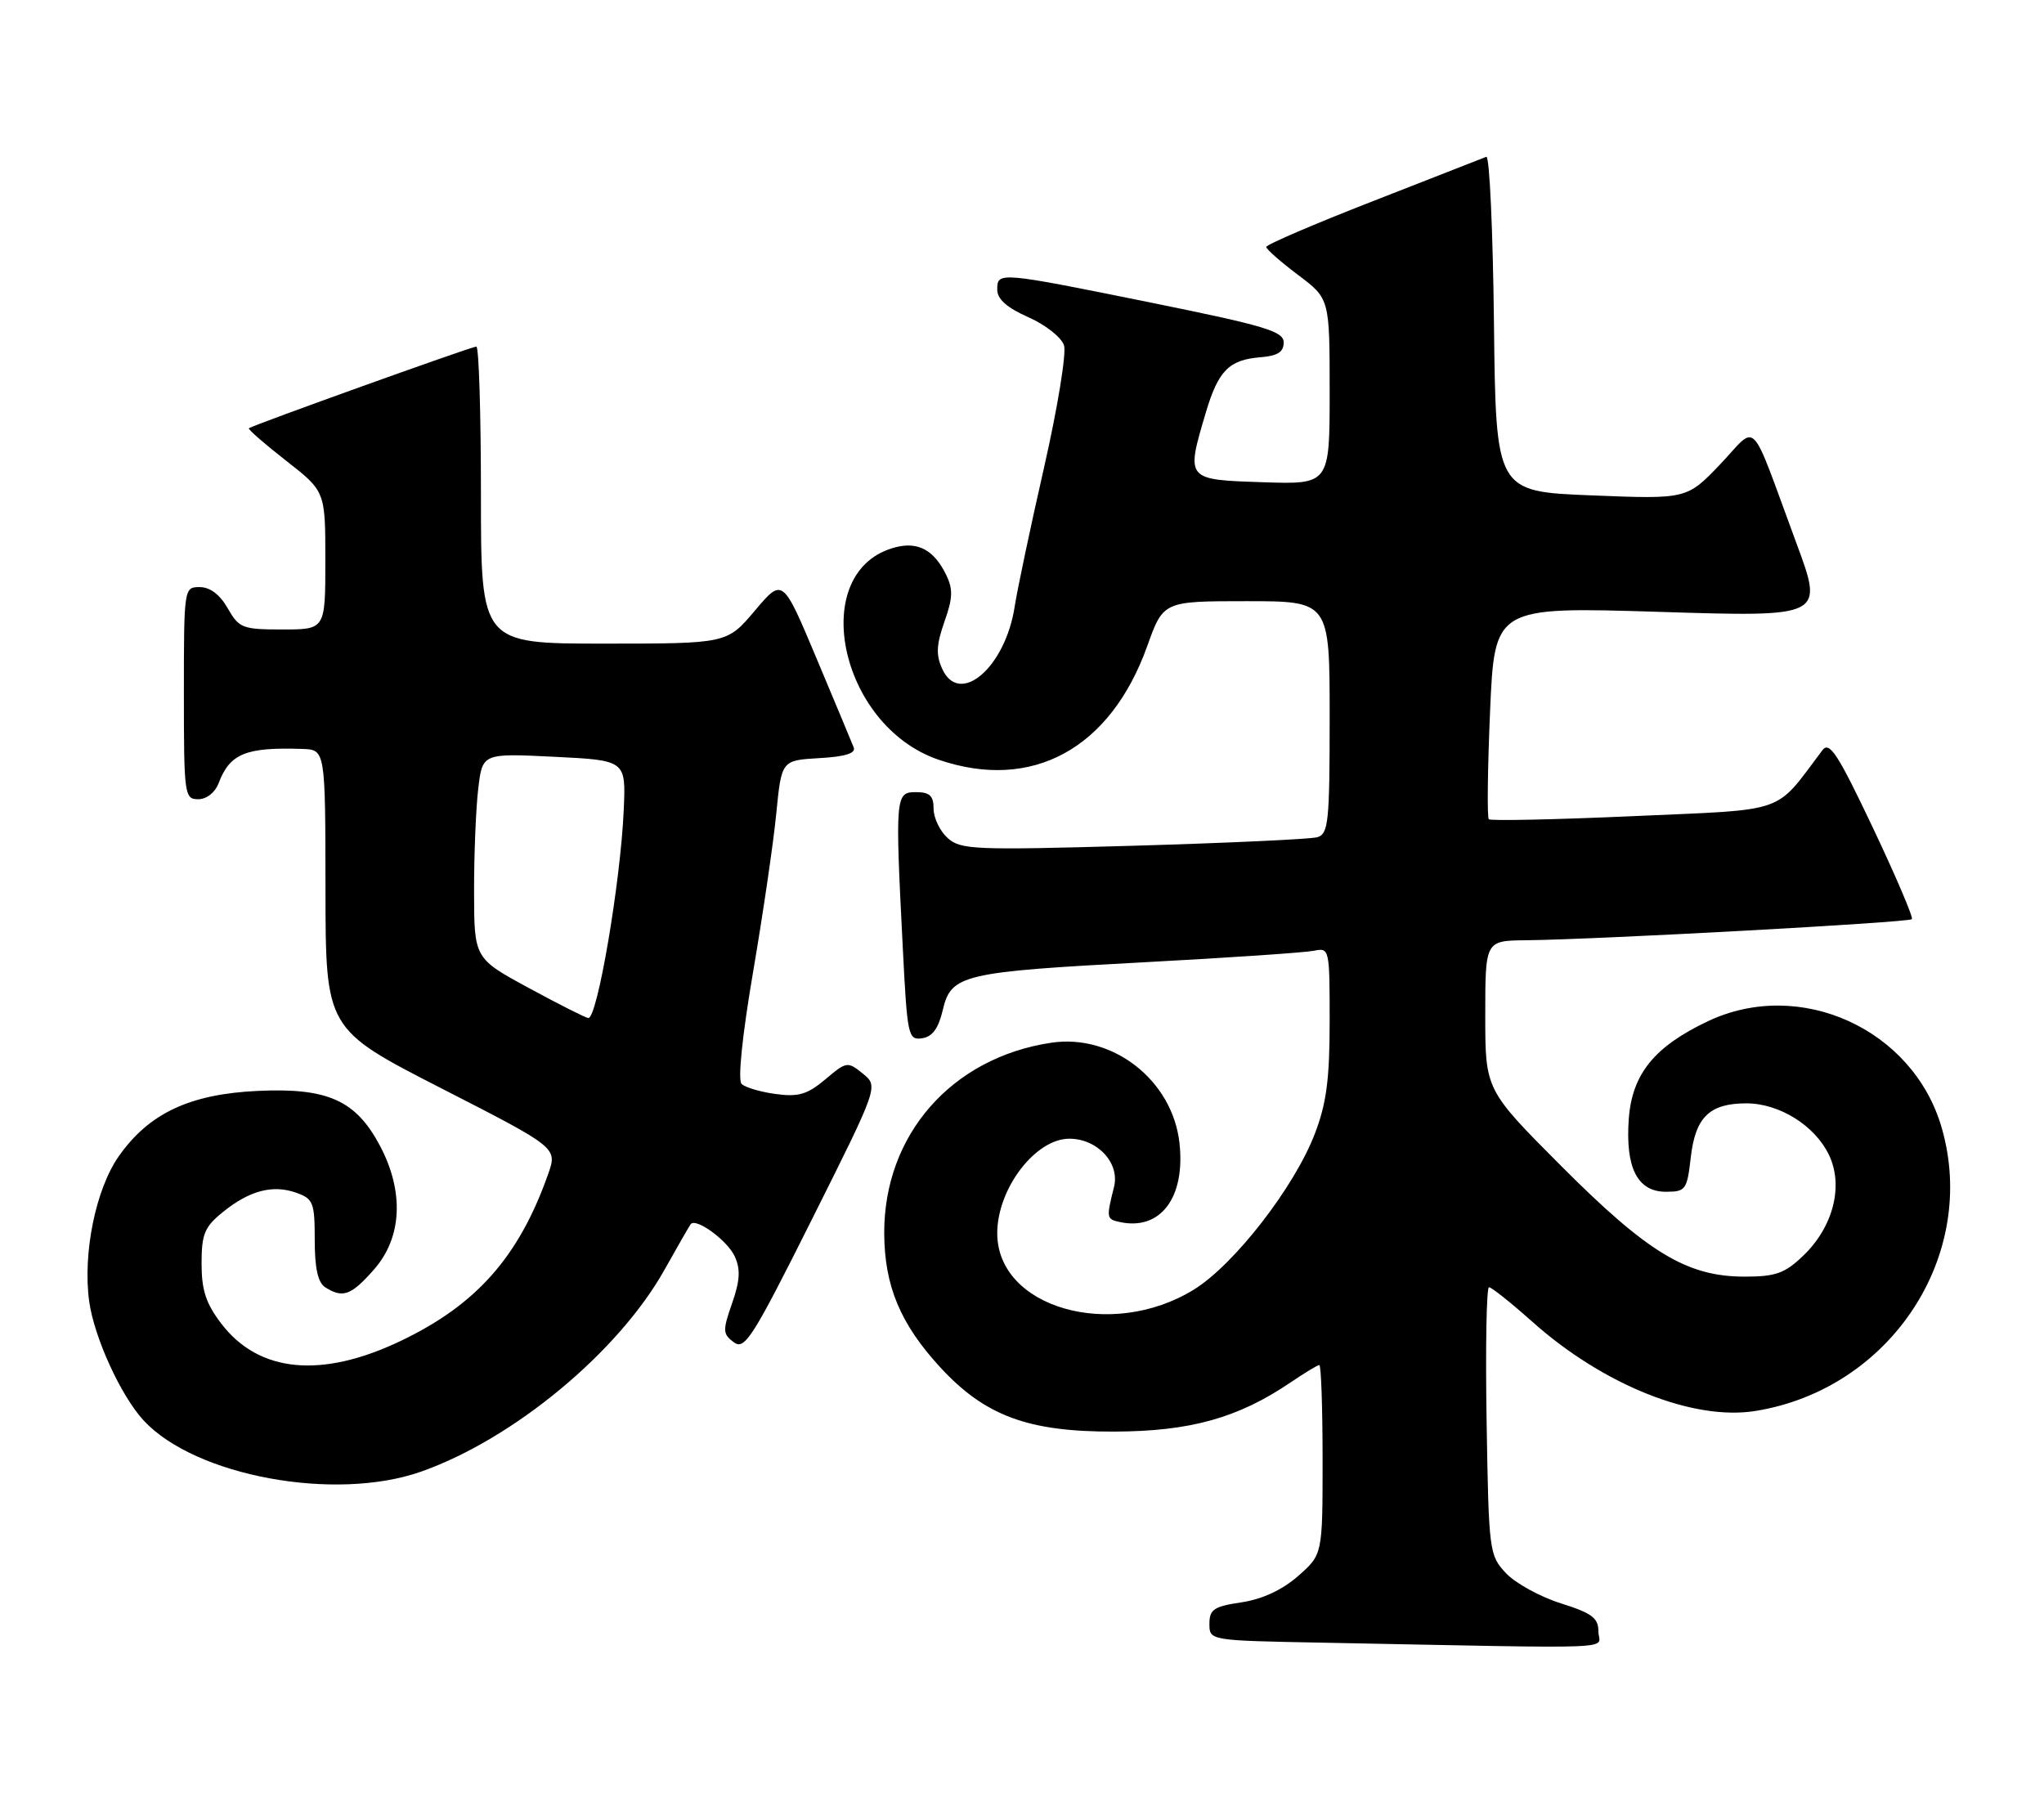 <?xml version="1.0" encoding="UTF-8" standalone="no"?>
<!DOCTYPE svg PUBLIC "-//W3C//DTD SVG 1.1//EN" "http://www.w3.org/Graphics/SVG/1.1/DTD/svg11.dtd" >
<svg xmlns="http://www.w3.org/2000/svg" xmlns:xlink="http://www.w3.org/1999/xlink" version="1.1" viewBox="0 0 289 256">
 <g >
 <path fill="currentColor"
d=" M 226.00 230.68 C 226.00 228.76 225.09 228.08 220.68 226.69 C 217.75 225.77 214.27 223.85 212.93 222.43 C 210.56 219.91 210.49 219.38 210.19 200.92 C 210.02 190.51 210.17 182.00 210.53 182.00 C 210.89 182.00 213.66 184.21 216.70 186.92 C 226.71 195.84 239.43 200.92 248.22 199.49 C 267.34 196.40 279.76 177.48 274.53 159.43 C 270.50 145.50 254.52 138.23 241.50 144.38 C 233.89 147.98 230.75 151.87 230.29 158.23 C 229.80 165.12 231.52 168.50 235.53 168.50 C 238.34 168.50 238.53 168.24 239.06 163.63 C 239.71 157.94 241.72 156.00 246.94 156.00 C 251.60 156.01 256.63 159.16 258.60 163.30 C 260.69 167.67 259.20 173.48 254.95 177.55 C 252.35 180.04 251.06 180.50 246.68 180.50 C 238.55 180.50 233.01 177.16 220.75 164.87 C 210.00 154.09 210.00 154.09 210.00 143.55 C 210.00 133.00 210.00 133.00 215.75 132.94 C 225.84 132.84 269.90 130.43 270.32 129.96 C 270.54 129.71 268.05 123.88 264.79 117.00 C 259.86 106.61 258.66 104.76 257.68 106.06 C 250.77 115.20 253.06 114.40 231.01 115.39 C 219.98 115.88 210.75 116.08 210.50 115.83 C 210.25 115.58 210.33 108.72 210.68 100.58 C 211.32 85.79 211.32 85.79 234.59 86.51 C 257.86 87.24 257.86 87.24 254.02 76.87 C 247.21 58.46 248.64 59.95 243.22 65.64 C 238.50 70.58 238.50 70.58 225.00 70.04 C 211.50 69.50 211.50 69.50 211.23 45.67 C 211.08 32.57 210.60 21.99 210.15 22.17 C 209.71 22.35 202.51 25.16 194.17 28.42 C 185.83 31.67 179.01 34.60 179.03 34.92 C 179.05 35.24 181.07 37.02 183.53 38.87 C 188.00 42.23 188.00 42.23 188.00 55.37 C 188.00 68.50 188.00 68.50 178.50 68.18 C 167.63 67.82 167.66 67.86 170.50 58.30 C 172.26 52.39 173.78 50.86 178.24 50.51 C 180.64 50.32 181.50 49.77 181.50 48.42 C 181.50 46.85 178.91 46.07 163.00 42.84 C 141.14 38.41 141.00 38.40 141.00 40.95 C 141.00 42.30 142.37 43.51 145.40 44.85 C 147.82 45.92 150.09 47.71 150.44 48.83 C 150.80 49.94 149.52 57.75 147.60 66.18 C 145.68 74.60 143.83 83.40 143.47 85.73 C 142.17 94.34 135.67 99.95 133.22 94.57 C 132.32 92.61 132.39 91.15 133.53 87.91 C 134.73 84.53 134.77 83.29 133.75 81.22 C 132.06 77.79 129.83 76.57 126.68 77.36 C 114.08 80.53 118.51 102.58 132.72 107.42 C 145.92 111.92 156.99 105.89 162.20 91.37 C 164.48 85.00 164.48 85.00 176.24 85.00 C 188.00 85.00 188.00 85.00 188.00 101.43 C 188.00 116.22 187.83 117.92 186.25 118.37 C 185.29 118.65 173.58 119.19 160.23 119.58 C 137.73 120.22 135.81 120.14 133.98 118.48 C 132.89 117.50 132.00 115.63 132.00 114.35 C 132.00 112.51 131.46 112.00 129.50 112.00 C 126.59 112.00 126.55 112.52 127.66 134.30 C 128.28 146.48 128.41 147.08 130.37 146.80 C 131.83 146.59 132.69 145.41 133.30 142.80 C 134.48 137.79 136.05 137.42 162.00 136.04 C 173.82 135.41 184.51 134.68 185.75 134.43 C 187.97 133.97 188.00 134.10 188.00 144.39 C 188.00 152.56 187.55 156.01 185.91 160.28 C 183.02 167.85 174.49 178.83 168.79 182.34 C 157.10 189.54 141.00 184.91 141.00 174.36 C 141.00 168.07 146.39 161.00 151.19 161.00 C 155.17 161.00 158.36 164.44 157.51 167.82 C 156.41 172.21 156.43 172.37 158.33 172.78 C 164.09 174.03 167.63 169.32 166.76 161.57 C 165.76 152.72 157.31 146.13 148.63 147.43 C 134.54 149.54 124.97 160.46 125.02 174.37 C 125.05 181.81 127.30 187.20 132.95 193.33 C 139.27 200.19 145.38 202.45 157.50 202.41 C 168.27 202.38 175.04 200.50 182.47 195.46 C 184.46 194.11 186.29 193.00 186.54 193.00 C 186.79 193.00 187.00 199.03 187.00 206.40 C 187.00 219.79 187.00 219.79 183.54 222.83 C 181.29 224.80 178.50 226.10 175.54 226.55 C 171.63 227.13 171.00 227.55 171.00 229.59 C 171.00 231.95 171.00 231.95 186.75 232.25 C 230.68 233.10 226.00 233.28 226.00 230.68 Z  M 59.51 208.08 C 72.58 203.49 87.47 191.14 93.97 179.50 C 95.82 176.20 97.48 173.31 97.66 173.08 C 98.42 172.14 102.85 175.39 103.88 177.63 C 104.72 179.47 104.63 181.05 103.51 184.27 C 102.16 188.13 102.18 188.61 103.75 189.78 C 105.29 190.93 106.38 189.22 114.84 172.32 C 124.21 153.59 124.21 153.59 122.00 151.80 C 119.84 150.05 119.70 150.07 116.69 152.61 C 114.15 154.74 112.90 155.12 109.68 154.68 C 107.52 154.39 105.35 153.75 104.85 153.25 C 104.30 152.70 104.95 146.38 106.48 137.42 C 107.88 129.21 109.36 119.12 109.76 115.00 C 110.50 107.50 110.50 107.50 115.84 107.19 C 119.47 106.99 121.02 106.51 120.71 105.69 C 120.45 105.04 118.09 99.36 115.45 93.09 C 110.66 81.68 110.66 81.68 106.73 86.34 C 102.79 91.00 102.79 91.00 85.40 91.00 C 68.00 91.00 68.00 91.00 68.00 70.00 C 68.00 58.45 67.71 49.00 67.35 49.00 C 66.69 49.00 35.77 60.10 35.19 60.55 C 35.02 60.68 37.38 62.74 40.44 65.13 C 46.00 69.47 46.00 69.47 46.00 79.24 C 46.00 89.00 46.00 89.00 39.95 89.00 C 34.28 89.00 33.80 88.81 32.20 86.01 C 31.11 84.08 29.70 83.01 28.25 83.01 C 26.02 83.00 26.00 83.11 26.00 98.00 C 26.00 112.39 26.08 113.00 28.02 113.00 C 29.22 113.00 30.41 112.06 30.92 110.71 C 32.51 106.54 34.76 105.62 42.75 105.89 C 46.00 106.00 46.00 106.00 46.02 125.75 C 46.04 145.50 46.04 145.50 62.43 153.89 C 78.81 162.27 78.81 162.27 77.51 165.98 C 73.39 177.66 67.40 184.45 56.70 189.57 C 45.50 194.94 36.61 194.10 31.31 187.17 C 29.12 184.31 28.50 182.43 28.50 178.66 C 28.50 174.48 28.91 173.48 31.50 171.38 C 35.28 168.32 38.56 167.46 41.89 168.64 C 44.29 169.49 44.50 170.02 44.50 175.32 C 44.50 179.34 44.95 181.36 46.00 182.02 C 48.49 183.59 49.65 183.16 52.90 179.47 C 56.85 174.96 57.16 168.50 53.73 162.01 C 50.32 155.57 46.34 153.78 36.46 154.24 C 26.82 154.69 21.06 157.40 16.78 163.50 C 13.53 168.14 11.68 177.24 12.61 184.00 C 13.32 189.11 17.09 197.36 20.32 200.85 C 27.61 208.71 47.36 212.35 59.51 208.08 Z  M 74.77 139.69 C 67.04 135.50 67.04 135.50 67.03 126.00 C 67.02 120.78 67.29 114.25 67.62 111.50 C 68.21 106.50 68.21 106.50 78.36 107.00 C 88.50 107.50 88.50 107.50 88.19 114.50 C 87.75 124.69 84.45 144.05 83.18 143.94 C 82.81 143.91 79.02 142.00 74.77 139.69 Z "/>
</g>
</svg>